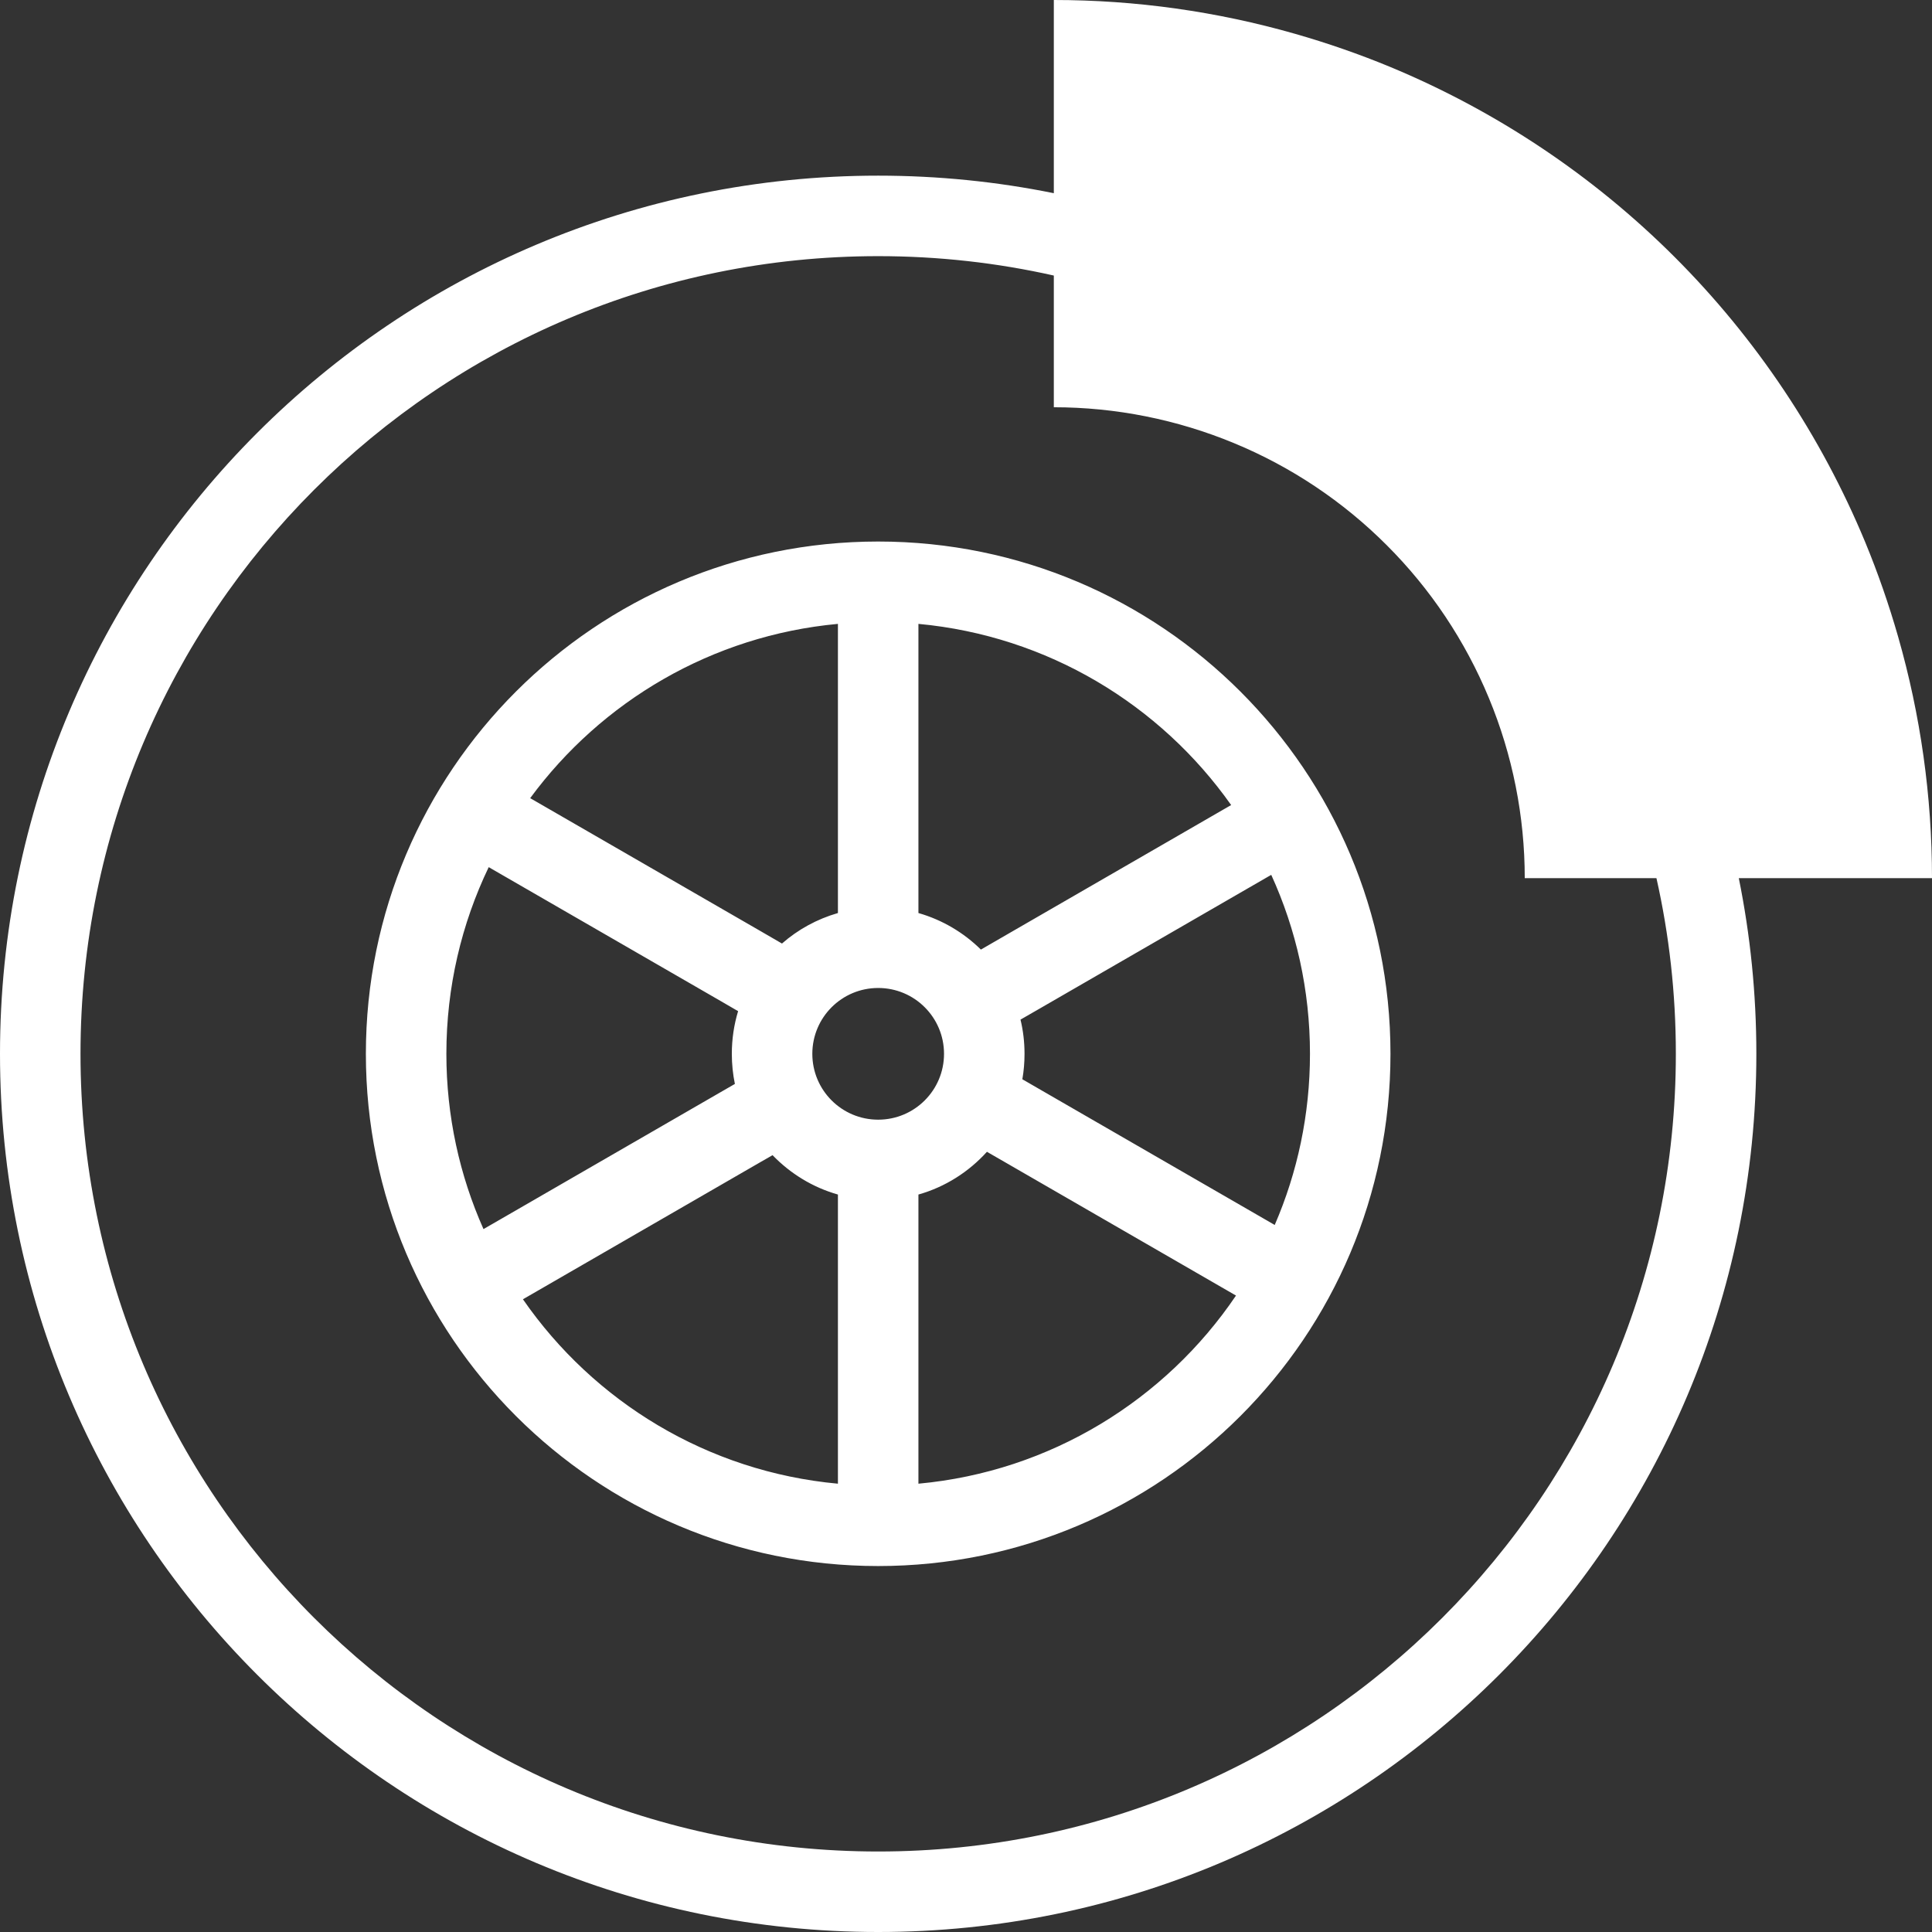 <svg width="24" height="24" viewBox="0 0 24 24" fill="none" xmlns="http://www.w3.org/2000/svg">
<rect x="0" y="0" width="24" height="24" fill="#333333" stroke="none"/>
<g id="Union">
<path id="Union_2" fill-rule="evenodd" clip-rule="evenodd" d="M18.495 8.67C18.79 9.38 18.941 10.141 18.941 10.909H20.577C20.735 11.611 20.818 12.341 20.818 13.091C20.818 18.564 16.382 23 10.909 23C5.436 23 1 18.564 1 13.091C1 7.618 5.436 3.182 10.909 3.182C11.659 3.182 12.389 3.265 13.091 3.423V5.059C13.859 5.059 14.62 5.211 15.33 5.505C16.039 5.798 16.684 6.229 17.227 6.773C17.771 7.316 18.201 7.961 18.495 8.67ZM13.091 2.4C12.386 2.257 11.656 2.182 10.909 2.182C4.884 2.182 0 7.066 0 13.091C0 19.116 4.884 24 10.909 24C16.934 24 21.818 19.116 21.818 13.091C21.818 12.344 21.743 11.614 21.6 10.909H21.941H24C24 9.892 23.858 8.883 23.579 7.909C23.465 7.511 23.329 7.119 23.17 6.734C22.621 5.411 21.818 4.208 20.805 3.195C19.792 2.182 18.589 1.379 17.266 0.83C16.881 0.671 16.489 0.535 16.091 0.421C15.117 0.142 14.108 0 13.091 0V2.059V2.4ZM10.409 18.431C8.787 18.282 7.375 17.41 6.496 16.14L6.614 16.072L9.452 14.433L9.597 14.35C9.817 14.578 10.095 14.75 10.409 14.839V14.909V18.431ZM5.545 13.091C5.545 13.866 5.71 14.603 6.006 15.268L6.114 15.206L8.952 13.567L9.129 13.465C9.104 13.344 9.091 13.219 9.091 13.091C9.091 12.906 9.118 12.729 9.169 12.561L8.952 12.435L6.114 10.797L6.071 10.772C5.734 11.474 5.545 12.26 5.545 13.091ZM9.714 11.721C9.912 11.547 10.149 11.417 10.409 11.342V11.273V7.75C8.842 7.895 7.47 8.714 6.586 9.915L6.614 9.931L9.452 11.569L9.714 11.721ZM11.409 11.273V7.75C13.014 7.899 14.413 8.753 15.294 10.001L15.26 10.02L12.422 11.659L12.185 11.796C11.971 11.585 11.706 11.427 11.409 11.342V11.273ZM12.677 12.666C12.71 12.802 12.727 12.945 12.727 13.091C12.727 13.199 12.718 13.304 12.7 13.407L12.977 13.567L15.816 15.206L15.835 15.217C16.117 14.565 16.273 13.846 16.273 13.091C16.273 12.298 16.101 11.545 15.792 10.868L15.76 10.886L12.922 12.525L12.677 12.666ZM11.409 14.839C11.742 14.745 12.035 14.557 12.26 14.308L12.477 14.433L15.316 16.072L15.354 16.094C14.478 17.389 13.05 18.28 11.409 18.431V14.909V14.839ZM17.273 13.091C17.273 16.605 14.424 19.454 10.909 19.454C7.395 19.454 4.545 16.605 4.545 13.091C4.545 9.576 7.395 6.727 10.909 6.727C14.424 6.727 17.273 9.576 17.273 13.091ZM10.909 13.909C11.361 13.909 11.727 13.543 11.727 13.091C11.727 12.639 11.361 12.273 10.909 12.273C10.457 12.273 10.091 12.639 10.091 13.091C10.091 13.543 10.457 13.909 10.909 13.909Z" fill="white"/>
</g>
</svg>
